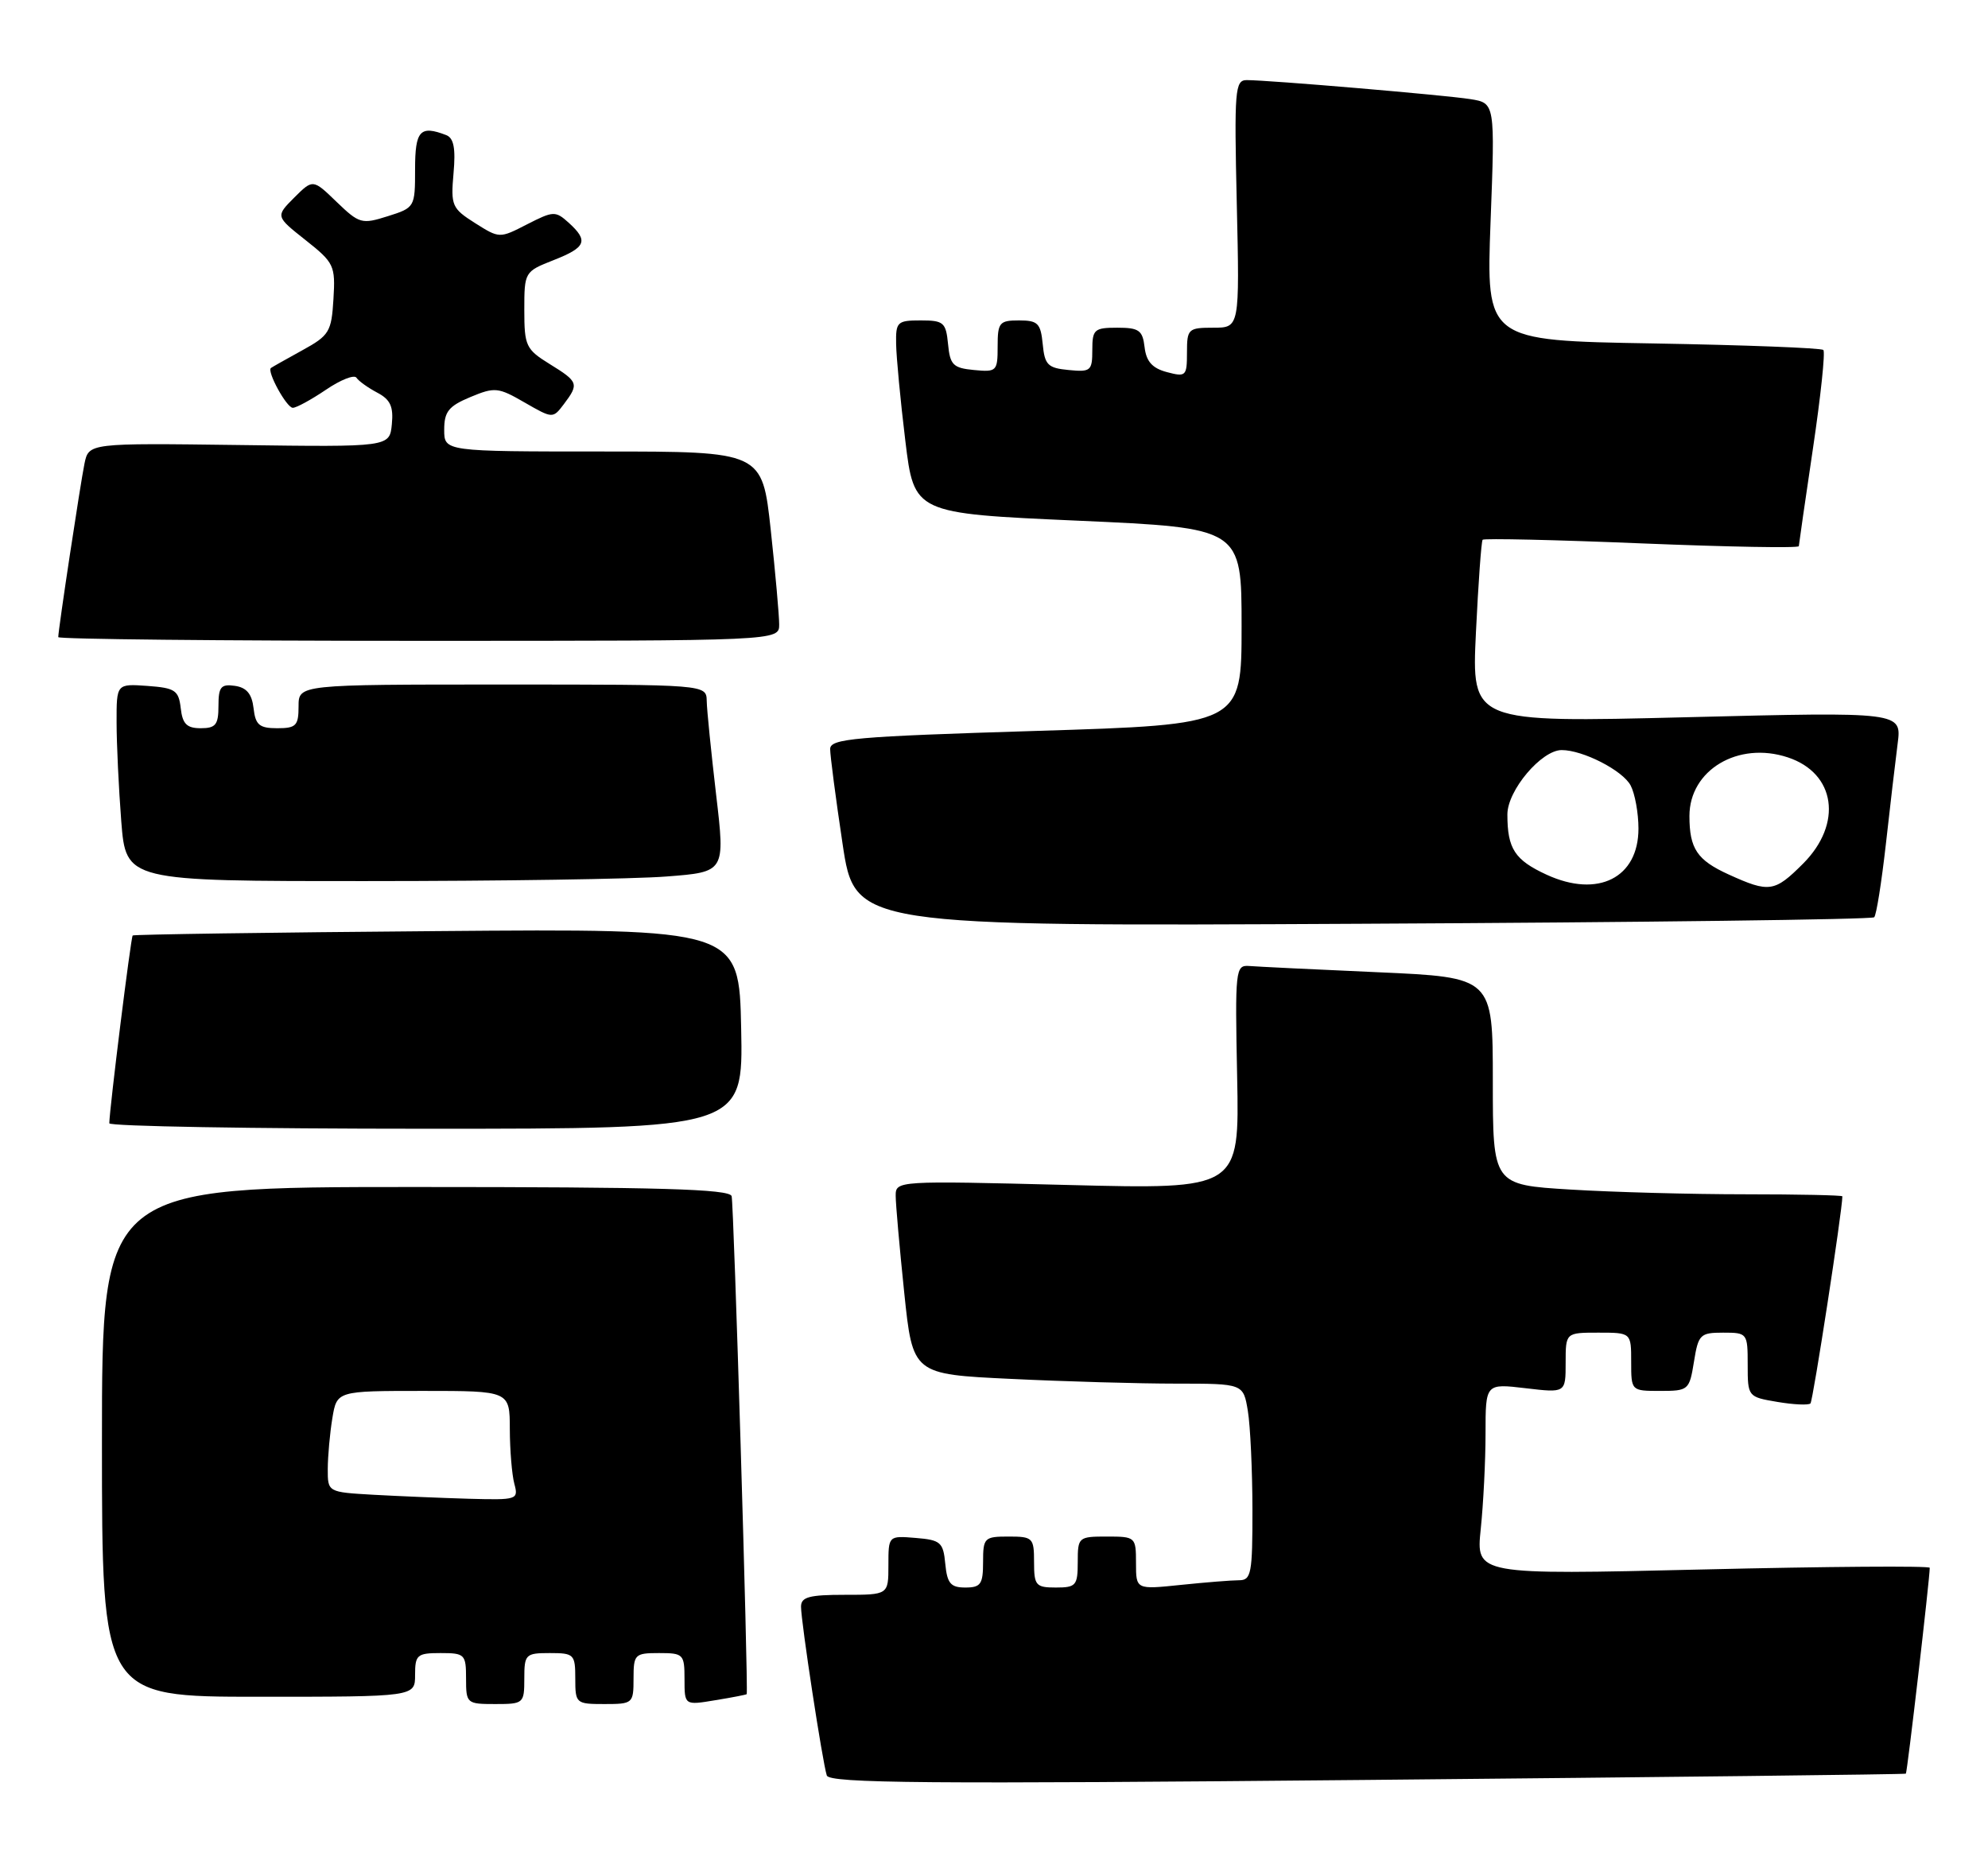 <?xml version="1.0" encoding="UTF-8" standalone="no"?>
<!DOCTYPE svg PUBLIC "-//W3C//DTD SVG 1.1//EN" "http://www.w3.org/Graphics/SVG/1.1/DTD/svg11.dtd" >
<svg xmlns="http://www.w3.org/2000/svg" xmlns:xlink="http://www.w3.org/1999/xlink" version="1.1" viewBox="0 0 273 256">
 <g >
 <path fill="currentColor"
d=" M 261.72 243.56 C 261.91 243.42 265.00 216.77 265.00 215.29 C 265.00 215.01 250.98 215.11 233.84 215.52 C 202.69 216.26 202.69 216.26 203.34 209.98 C 203.70 206.53 204.00 200.62 204.00 196.84 C 204.00 189.98 204.00 189.98 209.50 190.63 C 215.00 191.28 215.00 191.28 215.00 187.14 C 215.00 183.00 215.00 183.00 219.50 183.00 C 224.00 183.00 224.00 183.00 224.00 187.00 C 224.00 191.00 224.00 191.00 227.99 191.00 C 231.87 191.00 231.99 190.89 232.62 187.00 C 233.22 183.25 233.47 183.00 236.63 183.00 C 239.95 183.00 240.00 183.07 240.00 187.41 C 240.00 191.79 240.03 191.83 244.07 192.51 C 246.30 192.89 248.35 192.98 248.62 192.72 C 248.97 192.36 253.00 166.22 253.00 164.28 C 253.00 164.13 247.00 164.00 239.66 164.00 C 232.32 164.00 221.52 163.71 215.66 163.35 C 205.00 162.70 205.00 162.70 205.00 148.45 C 205.00 134.21 205.00 134.21 189.25 133.51 C 180.59 133.13 172.62 132.74 171.54 132.65 C 169.66 132.51 169.59 133.12 169.89 147.91 C 170.20 163.32 170.20 163.32 146.60 162.72 C 123.19 162.13 123.00 162.14 123.00 164.20 C 123.00 165.34 123.53 171.32 124.17 177.49 C 125.34 188.71 125.34 188.71 138.83 189.35 C 146.25 189.71 156.46 190.00 161.53 190.00 C 170.74 190.00 170.74 190.00 171.36 193.75 C 171.70 195.81 171.98 201.89 171.99 207.25 C 172.00 216.08 171.83 217.00 170.15 217.00 C 169.13 217.00 165.53 217.29 162.15 217.64 C 156.00 218.28 156.00 218.28 156.00 214.64 C 156.00 211.06 155.93 211.00 152.00 211.00 C 148.10 211.00 148.00 211.08 148.00 214.50 C 148.00 217.72 147.76 218.00 145.00 218.00 C 142.24 218.00 142.00 217.72 142.00 214.50 C 142.00 211.17 141.83 211.00 138.50 211.00 C 135.17 211.00 135.00 211.17 135.00 214.50 C 135.00 217.54 134.68 218.00 132.56 218.00 C 130.55 218.00 130.07 217.44 129.81 214.75 C 129.53 211.78 129.17 211.47 125.75 211.19 C 122.00 210.88 122.00 210.88 122.00 214.94 C 122.00 219.00 122.00 219.00 116.00 219.00 C 111.12 219.00 110.00 219.30 110.00 220.63 C 110.00 222.71 112.96 242.07 113.54 243.81 C 113.90 244.88 127.38 244.99 187.74 244.42 C 228.31 244.04 261.60 243.66 261.72 243.56 Z  M 72.00 230.50 C 72.00 227.17 72.17 227.00 75.50 227.00 C 78.83 227.00 79.00 227.17 79.00 230.50 C 79.00 233.92 79.10 234.00 83.00 234.00 C 86.90 234.00 87.00 233.92 87.00 230.50 C 87.00 227.17 87.17 227.00 90.50 227.00 C 93.85 227.00 94.00 227.15 94.00 230.59 C 94.00 234.18 94.00 234.18 98.25 233.47 C 100.59 233.09 102.52 232.71 102.54 232.64 C 102.78 231.79 100.77 165.17 100.47 164.25 C 100.15 163.28 90.57 163.00 57.03 163.00 C 14.00 163.00 14.00 163.00 14.00 198.00 C 14.00 233.00 14.00 233.00 35.50 233.00 C 57.00 233.00 57.00 233.00 57.00 230.00 C 57.00 227.24 57.28 227.00 60.50 227.00 C 63.83 227.00 64.00 227.17 64.00 230.50 C 64.00 233.92 64.10 234.00 68.00 234.00 C 71.90 234.00 72.00 233.92 72.00 230.50 Z  M 101.78 141.26 C 101.50 127.52 101.50 127.52 60.00 127.86 C 37.17 128.04 18.37 128.32 18.22 128.46 C 17.97 128.70 15.03 152.32 15.01 154.25 C 15.00 154.66 34.59 155.00 58.53 155.00 C 102.06 155.00 102.06 155.00 101.78 141.26 Z  M 257.37 125.96 C 257.67 125.67 258.38 121.17 258.97 115.96 C 259.55 110.76 260.28 104.53 260.59 102.13 C 261.16 97.75 261.16 97.75 231.62 98.49 C 202.09 99.23 202.09 99.23 202.68 86.86 C 203.01 80.06 203.42 74.33 203.60 74.12 C 203.79 73.91 213.62 74.13 225.47 74.62 C 237.31 75.10 247.01 75.28 247.02 75.00 C 247.04 74.72 247.91 68.66 248.97 61.53 C 250.03 54.40 250.67 48.34 250.39 48.06 C 250.12 47.78 239.58 47.38 226.99 47.16 C 204.08 46.77 204.08 46.77 204.69 30.46 C 205.31 14.15 205.31 14.15 201.90 13.61 C 198.34 13.05 174.24 11.00 171.21 11.00 C 169.59 11.00 169.48 12.31 169.84 28.00 C 170.23 45.00 170.23 45.00 166.62 45.00 C 163.17 45.00 163.00 45.16 163.00 48.41 C 163.00 51.65 162.86 51.79 160.25 51.10 C 158.24 50.57 157.41 49.64 157.18 47.68 C 156.91 45.35 156.41 45.00 153.43 45.00 C 150.27 45.00 150.00 45.24 150.00 48.06 C 150.00 50.92 149.78 51.11 146.75 50.81 C 143.89 50.54 143.46 50.11 143.19 47.25 C 142.91 44.39 142.52 44.00 139.94 44.00 C 137.24 44.00 137.00 44.29 137.00 47.56 C 137.00 50.98 136.87 51.11 133.75 50.81 C 130.89 50.54 130.46 50.11 130.19 47.25 C 129.90 44.27 129.58 44.00 126.44 44.00 C 123.21 44.00 123.00 44.20 123.06 47.25 C 123.09 49.04 123.65 55.00 124.32 60.50 C 125.53 70.50 125.53 70.50 148.01 71.50 C 170.50 72.50 170.50 72.50 170.50 86.00 C 170.50 99.50 170.50 99.50 142.25 100.37 C 117.28 101.14 114.00 101.43 114.00 102.86 C 114.00 103.74 114.76 109.58 115.70 115.84 C 117.40 127.21 117.40 127.21 187.12 126.85 C 225.46 126.66 257.08 126.26 257.37 125.96 Z  M 91.54 120.36 C 99.59 119.74 99.59 119.74 98.34 109.12 C 97.66 103.28 97.07 97.49 97.05 96.25 C 97.00 94.00 97.00 94.00 69.00 94.00 C 41.00 94.00 41.00 94.00 41.00 97.00 C 41.00 99.65 40.66 100.00 38.07 100.00 C 35.61 100.00 35.08 99.55 34.82 97.25 C 34.59 95.28 33.86 94.41 32.25 94.18 C 30.34 93.91 30.00 94.32 30.00 96.93 C 30.00 99.52 29.62 100.00 27.57 100.00 C 25.65 100.00 25.06 99.41 24.82 97.25 C 24.53 94.79 24.05 94.47 20.25 94.19 C 16.00 93.89 16.00 93.89 16.01 99.19 C 16.01 102.11 16.30 108.21 16.65 112.75 C 17.30 121.00 17.30 121.00 50.40 120.99 C 68.60 120.99 87.12 120.71 91.54 120.36 Z  M 107.00 85.75 C 107.00 84.51 106.48 78.66 105.84 72.75 C 104.67 62.00 104.67 62.00 82.84 62.00 C 61.00 62.00 61.00 62.00 61.00 59.01 C 61.00 56.53 61.61 55.77 64.58 54.53 C 67.94 53.13 68.41 53.17 72.04 55.27 C 75.90 57.49 75.92 57.49 77.43 55.50 C 79.53 52.71 79.44 52.43 75.50 50.00 C 72.22 47.97 72.00 47.51 72.00 42.57 C 72.00 37.35 72.04 37.29 76.00 35.73 C 80.49 33.97 80.85 33.08 78.09 30.58 C 76.28 28.95 75.99 28.96 72.39 30.80 C 68.60 32.75 68.59 32.75 65.23 30.63 C 62.06 28.62 61.89 28.23 62.28 23.80 C 62.59 20.36 62.31 18.95 61.27 18.55 C 57.68 17.17 57.00 17.92 57.00 23.26 C 57.00 28.45 56.96 28.52 53.25 29.69 C 49.68 30.82 49.34 30.72 46.23 27.73 C 42.97 24.58 42.97 24.58 40.40 27.14 C 37.84 29.71 37.84 29.71 41.96 32.97 C 45.89 36.08 46.07 36.47 45.79 41.07 C 45.52 45.57 45.22 46.07 41.50 48.11 C 39.30 49.32 37.37 50.41 37.21 50.53 C 36.61 50.98 39.36 56.00 40.21 56.00 C 40.70 56.00 42.75 54.88 44.76 53.52 C 46.76 52.16 48.65 51.41 48.95 51.87 C 49.25 52.33 50.54 53.25 51.81 53.92 C 53.60 54.86 54.05 55.83 53.81 58.26 C 53.50 61.39 53.50 61.39 32.85 61.11 C 12.19 60.84 12.19 60.84 11.60 63.67 C 11.04 66.40 8.00 86.46 8.00 87.49 C 8.00 87.77 30.27 88.00 57.50 88.00 C 107.00 88.00 107.00 88.00 107.00 85.75 Z  M 51.25 205.26 C 45.00 204.90 45.00 204.90 45.01 201.70 C 45.02 199.94 45.30 196.81 45.64 194.75 C 46.26 191.00 46.26 191.00 58.13 191.00 C 70.00 191.00 70.00 191.00 70.01 196.25 C 70.02 199.14 70.30 202.51 70.63 203.75 C 71.22 205.94 71.04 205.99 64.37 205.81 C 60.59 205.70 54.69 205.45 51.25 205.26 Z  M 212.40 120.12 C 208.01 118.10 207.00 116.55 207.00 111.84 C 207.00 108.54 211.68 103.00 214.46 103.00 C 217.37 103.00 222.82 105.79 223.92 107.85 C 224.51 108.96 225.00 111.63 225.00 113.78 C 225.00 120.55 219.44 123.35 212.40 120.12 Z  M 237.40 120.09 C 233.06 118.12 232.00 116.55 232.00 112.05 C 232.00 105.74 238.69 101.75 245.50 104.00 C 252.09 106.17 253.08 113.12 247.60 118.60 C 243.69 122.51 242.96 122.62 237.40 120.09 Z "/>
</g>
</svg>